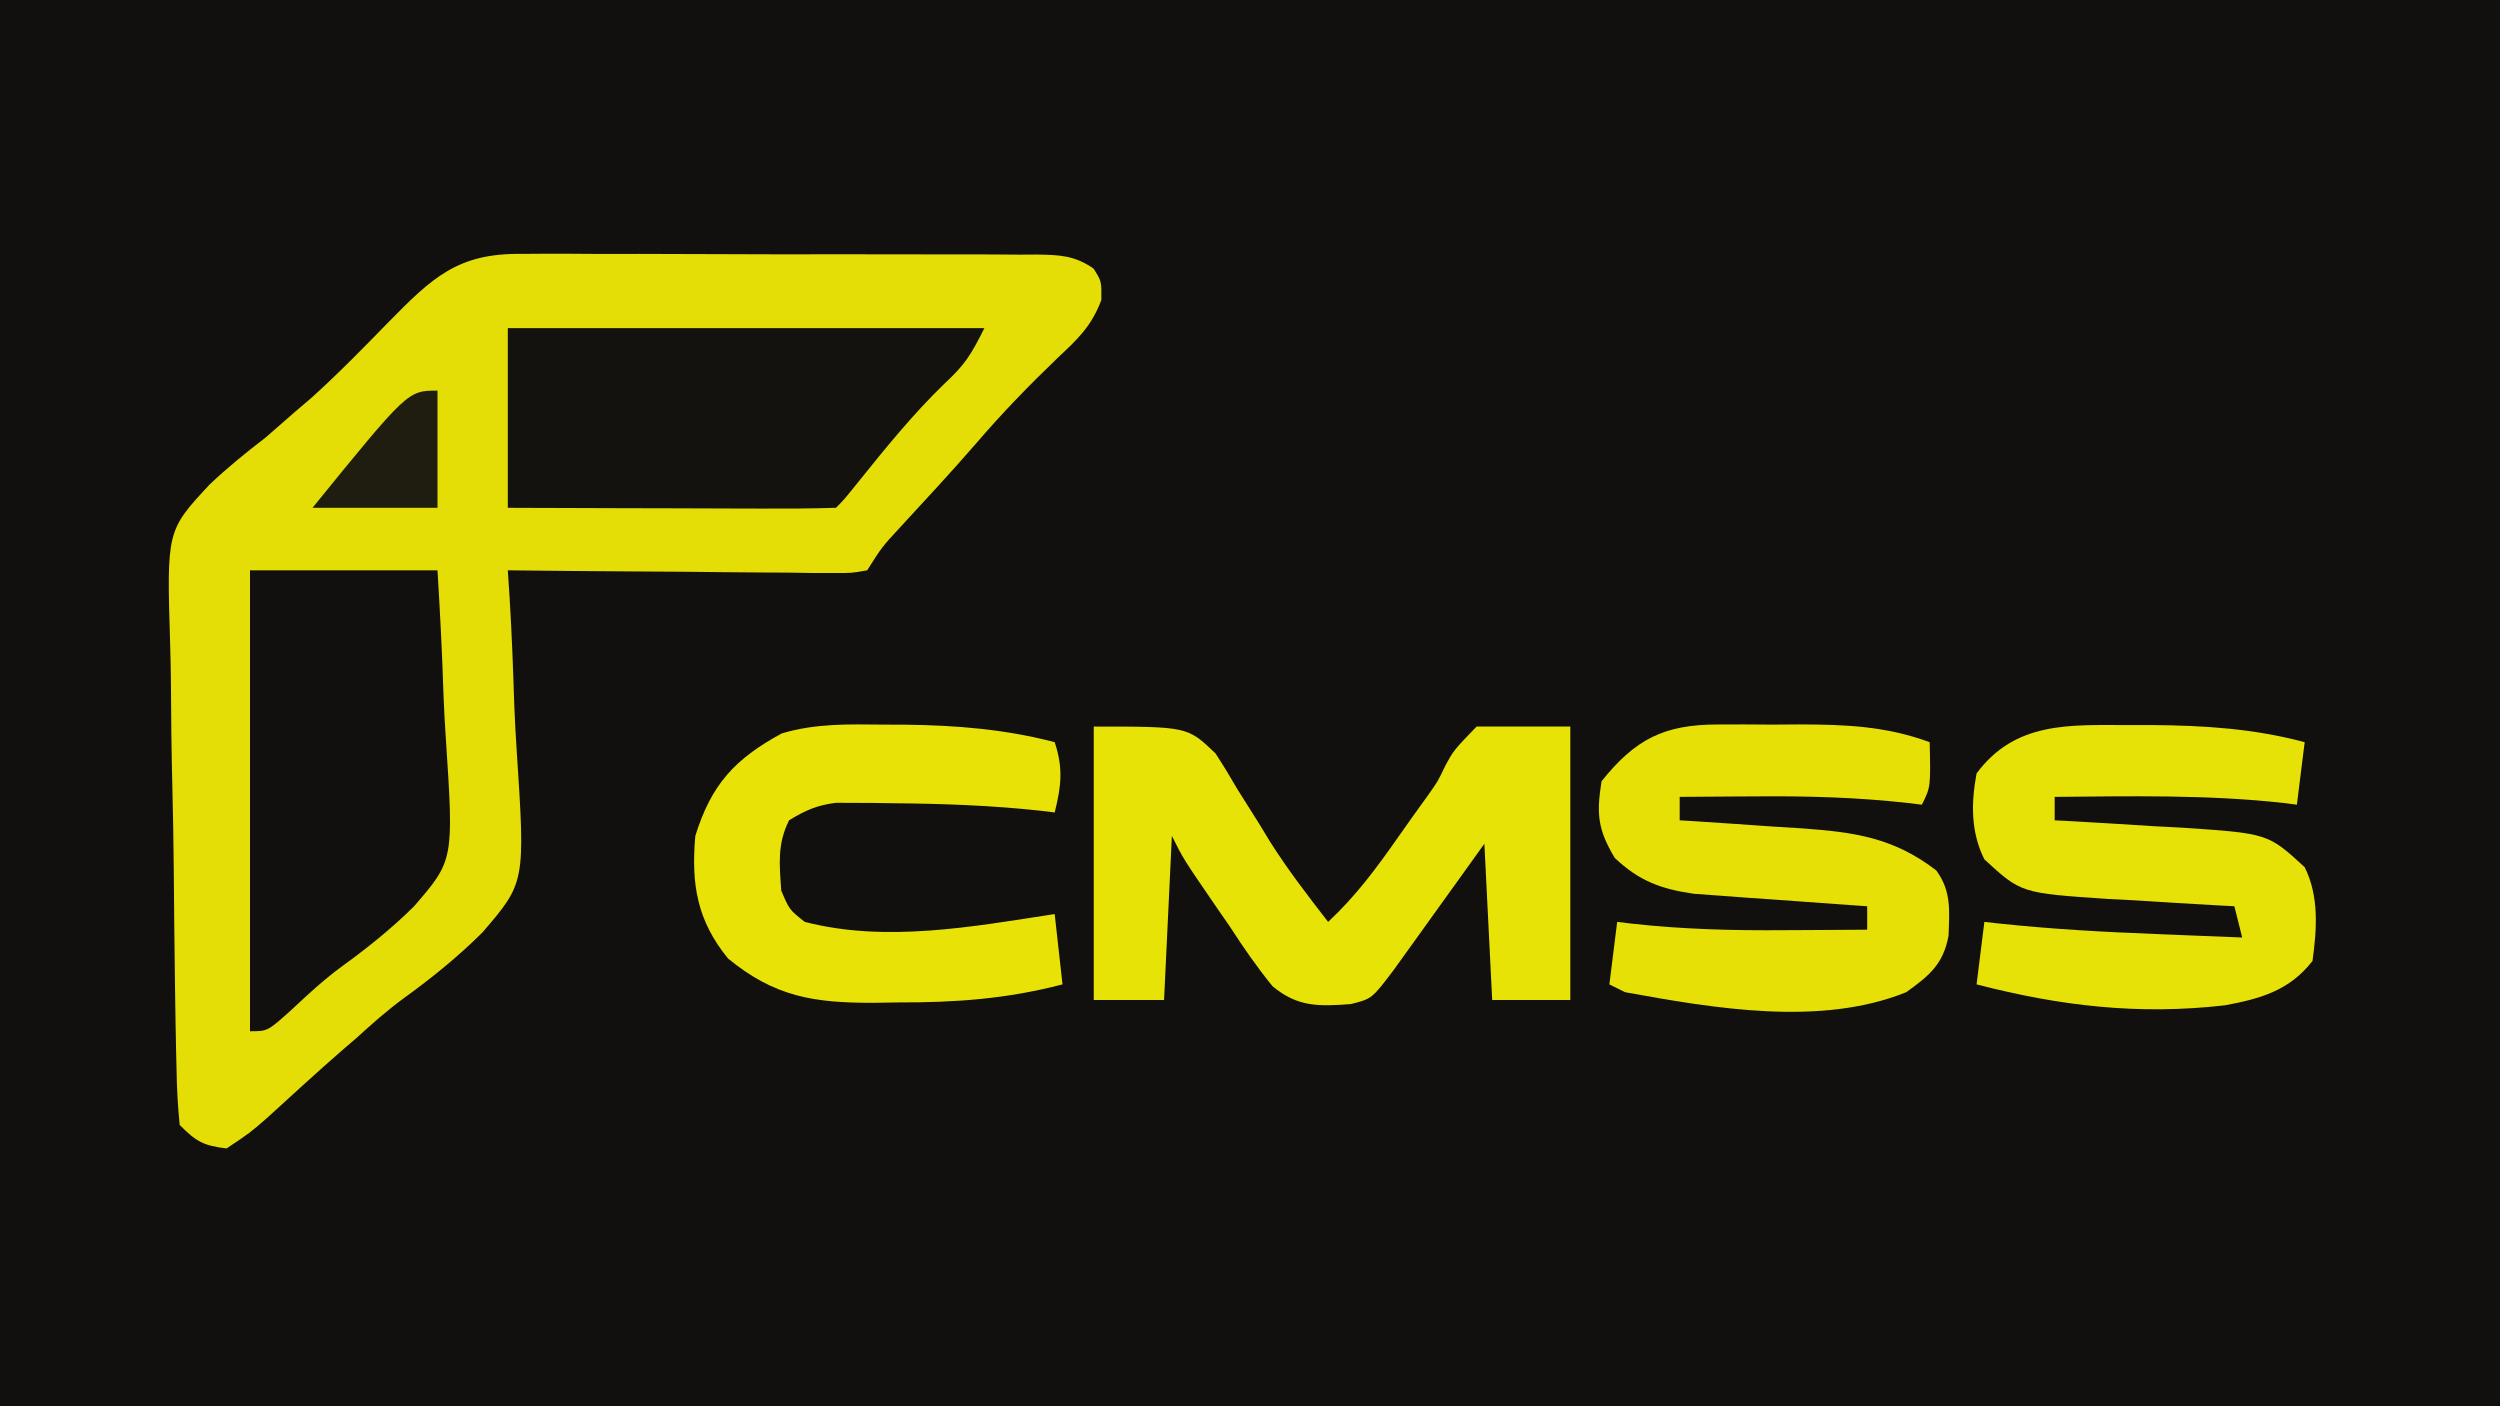 <?xml version="1.0" encoding="UTF-8"?>
<svg version="1.1" xmlns="http://www.w3.org/2000/svg" width="320" height="180">
<path d="M0 0 C105.6 0 211.2 0 320 0 C320 59.4 320 118.8 320 180 C214.4 180 108.8 180 0 180 C0 120.6 0 61.2 0 0 Z " fill="#11100F" transform="translate(0,0)"/>
<path d="M0 0 C1.15 -0.008 1.15 -0.008 2.323 -0.016 C4.846 -0.029 7.369 -0.012 9.892 0.006 C11.649 0.005 13.406 0.004 15.163 0.001 C18.84 -0 22.516 0.012 26.193 0.035 C30.909 0.064 35.624 0.061 40.34 0.048 C43.965 0.041 47.59 0.049 51.216 0.061 C52.955 0.066 54.694 0.066 56.433 0.062 C58.861 0.059 61.287 0.076 63.715 0.098 C64.795 0.091 64.795 0.091 65.897 0.084 C68.812 0.128 70.77 0.182 73.199 1.878 C74.228 3.502 74.228 3.502 74.205 5.888 C72.952 9.24 71.211 10.876 68.603 13.314 C64.903 16.868 61.423 20.457 58.091 24.353 C54.928 28.001 51.635 31.533 48.365 35.084 C46.128 37.505 46.128 37.505 44.228 40.502 C42.241 40.862 42.241 40.862 39.778 40.842 C38.397 40.842 38.397 40.842 36.988 40.842 C35.992 40.826 34.996 40.811 33.97 40.795 C32.952 40.79 31.934 40.786 30.885 40.782 C27.624 40.765 24.364 40.727 21.103 40.689 C18.896 40.674 16.689 40.66 14.482 40.648 C9.064 40.615 3.646 40.565 -1.772 40.502 C-1.693 41.701 -1.615 42.9 -1.534 44.135 C-1.259 48.647 -1.089 53.159 -0.948 57.677 C-0.873 59.62 -0.771 61.562 -0.64 63.501 C0.475 80.461 0.475 80.461 -5.026 86.859 C-8.138 89.954 -11.48 92.661 -15.032 95.233 C-17.175 96.795 -19.13 98.525 -21.084 100.314 C-21.672 100.82 -22.26 101.325 -22.866 101.845 C-26.152 104.701 -29.356 107.65 -32.573 110.584 C-34.772 112.502 -34.772 112.502 -37.772 114.502 C-40.733 114.143 -41.619 113.655 -43.772 111.502 C-44.017 109.093 -44.139 106.795 -44.174 104.381 C-44.192 103.647 -44.21 102.914 -44.228 102.158 C-44.283 99.722 -44.321 97.286 -44.354 94.849 C-44.366 94.015 -44.378 93.181 -44.39 92.322 C-44.449 87.901 -44.493 83.479 -44.527 79.057 C-44.558 75.41 -44.621 71.766 -44.712 68.12 C-44.822 63.708 -44.877 59.299 -44.893 54.885 C-44.909 53.211 -44.943 51.537 -44.996 49.864 C-45.433 35.427 -45.433 35.427 -39.949 29.527 C-37.669 27.363 -35.262 25.416 -32.772 23.502 C-31.454 22.363 -30.14 21.218 -28.834 20.064 C-28.211 19.533 -27.587 19.002 -26.944 18.455 C-23.511 15.368 -20.295 12.066 -17.071 8.764 C-11.471 3.067 -8.204 -0.111 0 0 Z " fill="#E4DE06" transform="translate(66.772,32.498)"/>
<path d="M0 0 C12 0 12 0 15.586 3.438 C16.558 4.931 17.488 6.454 18.375 8 C19.319 9.501 20.264 11.001 21.211 12.5 C21.66 13.241 22.11 13.982 22.573 14.746 C24.837 18.323 27.403 21.661 30 25 C33.524 21.72 36.197 18.112 38.938 14.188 C40.203 12.393 41.468 10.601 42.761 8.826 C44.045 7.019 44.045 7.019 45.008 4.991 C46.066 3.051 46.066 3.051 49 0 C52.96 0 56.92 0 61 0 C61 11.55 61 23.1 61 35 C57.7 35 54.4 35 51 35 C50.67 28.4 50.34 21.8 50 15 C49.085 16.276 48.17 17.552 47.227 18.867 C46.026 20.537 44.826 22.206 43.625 23.875 C43.022 24.717 42.418 25.559 41.797 26.426 C40.927 27.634 40.927 27.634 40.039 28.867 C39.238 29.983 39.238 29.983 38.42 31.121 C35.601 34.851 35.601 34.851 32.883 35.525 C28.824 35.823 26.11 35.923 22.886 33.243 C20.895 30.79 19.151 28.279 17.438 25.625 C16.823 24.736 16.209 23.846 15.576 22.93 C11.471 16.942 11.471 16.942 10 14 C9.67 20.93 9.34 27.86 9 35 C6.03 35 3.06 35 0 35 C0 23.45 0 11.9 0 0 Z " fill="#E8E306" transform="translate(140,93)"/>
<path d="M0 0 C20.13 0 40.26 0 61 0 C59.307 3.385 58.534 4.663 55.938 7.062 C51.864 10.999 48.366 15.331 44.82 19.742 C43 22 43 22 42 23 C38.897 23.089 35.817 23.115 32.715 23.098 C31.784 23.096 30.853 23.095 29.894 23.093 C26.909 23.088 23.923 23.075 20.938 23.062 C18.919 23.057 16.9 23.053 14.881 23.049 C9.921 23.039 4.96 23.019 0 23 C0 15.41 0 7.82 0 0 Z " fill="#13120F" transform="translate(65,42)"/>
<path d="M0 0 C7.92 0 15.84 0 24 0 C24.325 5.327 24.602 10.619 24.769 15.948 C24.839 17.752 24.934 19.556 25.056 21.357 C26.097 37.104 26.097 37.104 20.988 43.019 C18.093 45.882 14.981 48.376 11.683 50.759 C9.388 52.451 7.326 54.361 5.25 56.312 C2.257 59 2.257 59 0 59 C0 39.53 0 20.06 0 0 Z " fill="#11100F" transform="translate(32,73)"/>
<path d="M0 0 C1.693 -0.004 1.693 -0.004 3.42 -0.008 C4.595 -0 5.77 0.008 6.98 0.016 C8.144 0.008 9.307 0 10.506 -0.008 C16.437 0.006 21.581 0.21 27.168 2.266 C27.293 8.016 27.293 8.016 26.168 10.266 C25.575 10.194 24.982 10.123 24.372 10.049 C17.904 9.328 11.547 9.144 5.043 9.203 C3.608 9.21 3.608 9.21 2.145 9.217 C-0.181 9.228 -2.507 9.245 -4.832 9.266 C-4.832 10.256 -4.832 11.246 -4.832 12.266 C-4.106 12.311 -3.38 12.355 -2.632 12.402 C0.677 12.614 3.985 12.846 7.293 13.078 C8.435 13.148 9.577 13.219 10.754 13.291 C17.525 13.783 22.503 14.454 28.012 18.68 C29.962 21.354 29.697 23.835 29.582 27.043 C28.901 30.697 27.116 32.151 24.168 34.266 C13.22 38.704 -0.451 36.331 -11.832 34.266 C-12.492 33.936 -13.152 33.606 -13.832 33.266 C-13.502 30.626 -13.172 27.986 -12.832 25.266 C-12.245 25.337 -11.658 25.409 -11.053 25.482 C-4.414 26.226 2.117 26.386 8.793 26.328 C9.797 26.324 10.801 26.319 11.836 26.314 C14.28 26.303 16.724 26.286 19.168 26.266 C19.168 25.276 19.168 24.286 19.168 23.266 C18.437 23.216 17.706 23.165 16.952 23.114 C13.628 22.881 10.304 22.636 6.98 22.391 C5.255 22.273 5.255 22.273 3.494 22.152 C2.382 22.069 1.271 21.985 0.125 21.898 C-1.407 21.788 -1.407 21.788 -2.969 21.676 C-7.229 21.065 -10.009 20.044 -13.145 17.078 C-15.326 13.443 -15.503 11.441 -14.832 7.266 C-10.506 1.858 -6.819 0.015 0 0 Z " fill="#E6E006" transform="translate(219.832,92.734)"/>
<path d="M0 0 C0.991 -0.001 1.983 -0.001 3.004 -0.002 C9.667 0.046 16.033 0.455 22.5 2.188 C22.17 4.827 21.84 7.468 21.5 10.188 C20.938 10.115 20.376 10.043 19.797 9.969 C10.048 8.892 0.292 9.101 -9.5 9.188 C-9.5 10.178 -9.5 11.168 -9.5 12.188 C-8.744 12.227 -7.988 12.267 -7.208 12.308 C-3.763 12.499 -0.319 12.718 3.125 12.938 C4.315 12.999 5.505 13.061 6.73 13.125 C17.8 13.867 17.8 13.867 22.5 18.188 C24.361 21.91 24.058 26.133 23.5 30.188 C20.566 33.973 16.835 35.031 12.27 35.871 C1.205 37.135 -8.794 35.959 -19.5 33.188 C-19.17 30.547 -18.84 27.907 -18.5 25.188 C-17.919 25.253 -17.338 25.319 -16.739 25.386 C-9.956 26.113 -3.19 26.486 3.625 26.75 C5.203 26.815 5.203 26.815 6.812 26.881 C9.375 26.986 11.937 27.088 14.5 27.188 C14.005 25.207 14.005 25.207 13.5 23.188 C12.366 23.128 12.366 23.128 11.208 23.067 C7.763 22.876 4.319 22.657 0.875 22.438 C-0.91 22.345 -0.91 22.345 -2.73 22.25 C-13.8 21.508 -13.8 21.508 -18.5 17.188 C-20.246 13.695 -20.209 9.987 -19.5 6.188 C-14.533 -0.525 -7.502 -0.005 0 0 Z " fill="#E6E106" transform="translate(272.5,92.812)"/>
<path d="M0 0 C0.935 0.004 1.871 0.008 2.835 0.012 C9.335 0.093 15.563 0.594 21.875 2.25 C22.983 5.575 22.72 7.872 21.875 11.25 C21.301 11.178 20.728 11.106 20.137 11.031 C13.736 10.332 7.37 10.112 0.938 10.062 C0.109 10.05 -0.72 10.037 -1.573 10.023 C-2.757 10.022 -2.757 10.022 -3.965 10.02 C-4.67 10.015 -5.375 10.011 -6.101 10.007 C-8.493 10.294 -10.08 10.99 -12.125 12.25 C-13.653 15.307 -13.357 17.88 -13.125 21.25 C-12.086 23.692 -12.086 23.692 -10.125 25.25 C0.294 27.949 11.432 25.848 21.875 24.25 C22.37 28.705 22.37 28.705 22.875 33.25 C15.734 35.121 9.117 35.585 1.75 35.562 C0.182 35.587 0.182 35.587 -1.418 35.611 C-8.963 35.616 -13.972 34.842 -19.938 29.938 C-23.903 25.066 -24.668 20.44 -24.125 14.25 C-22.08 7.661 -19.073 4.396 -13.062 1.129 C-8.714 -0.172 -4.515 -0.044 0 0 Z " fill="#E8E206" transform="translate(113.125,92.75)"/>
<path d="M0 0 C0 4.95 0 9.9 0 15 C-5.28 15 -10.56 15 -16 15 C-3.812 0 -3.812 0 0 0 Z " fill="#1E1D0F" transform="translate(56,50)"/>
</svg>

